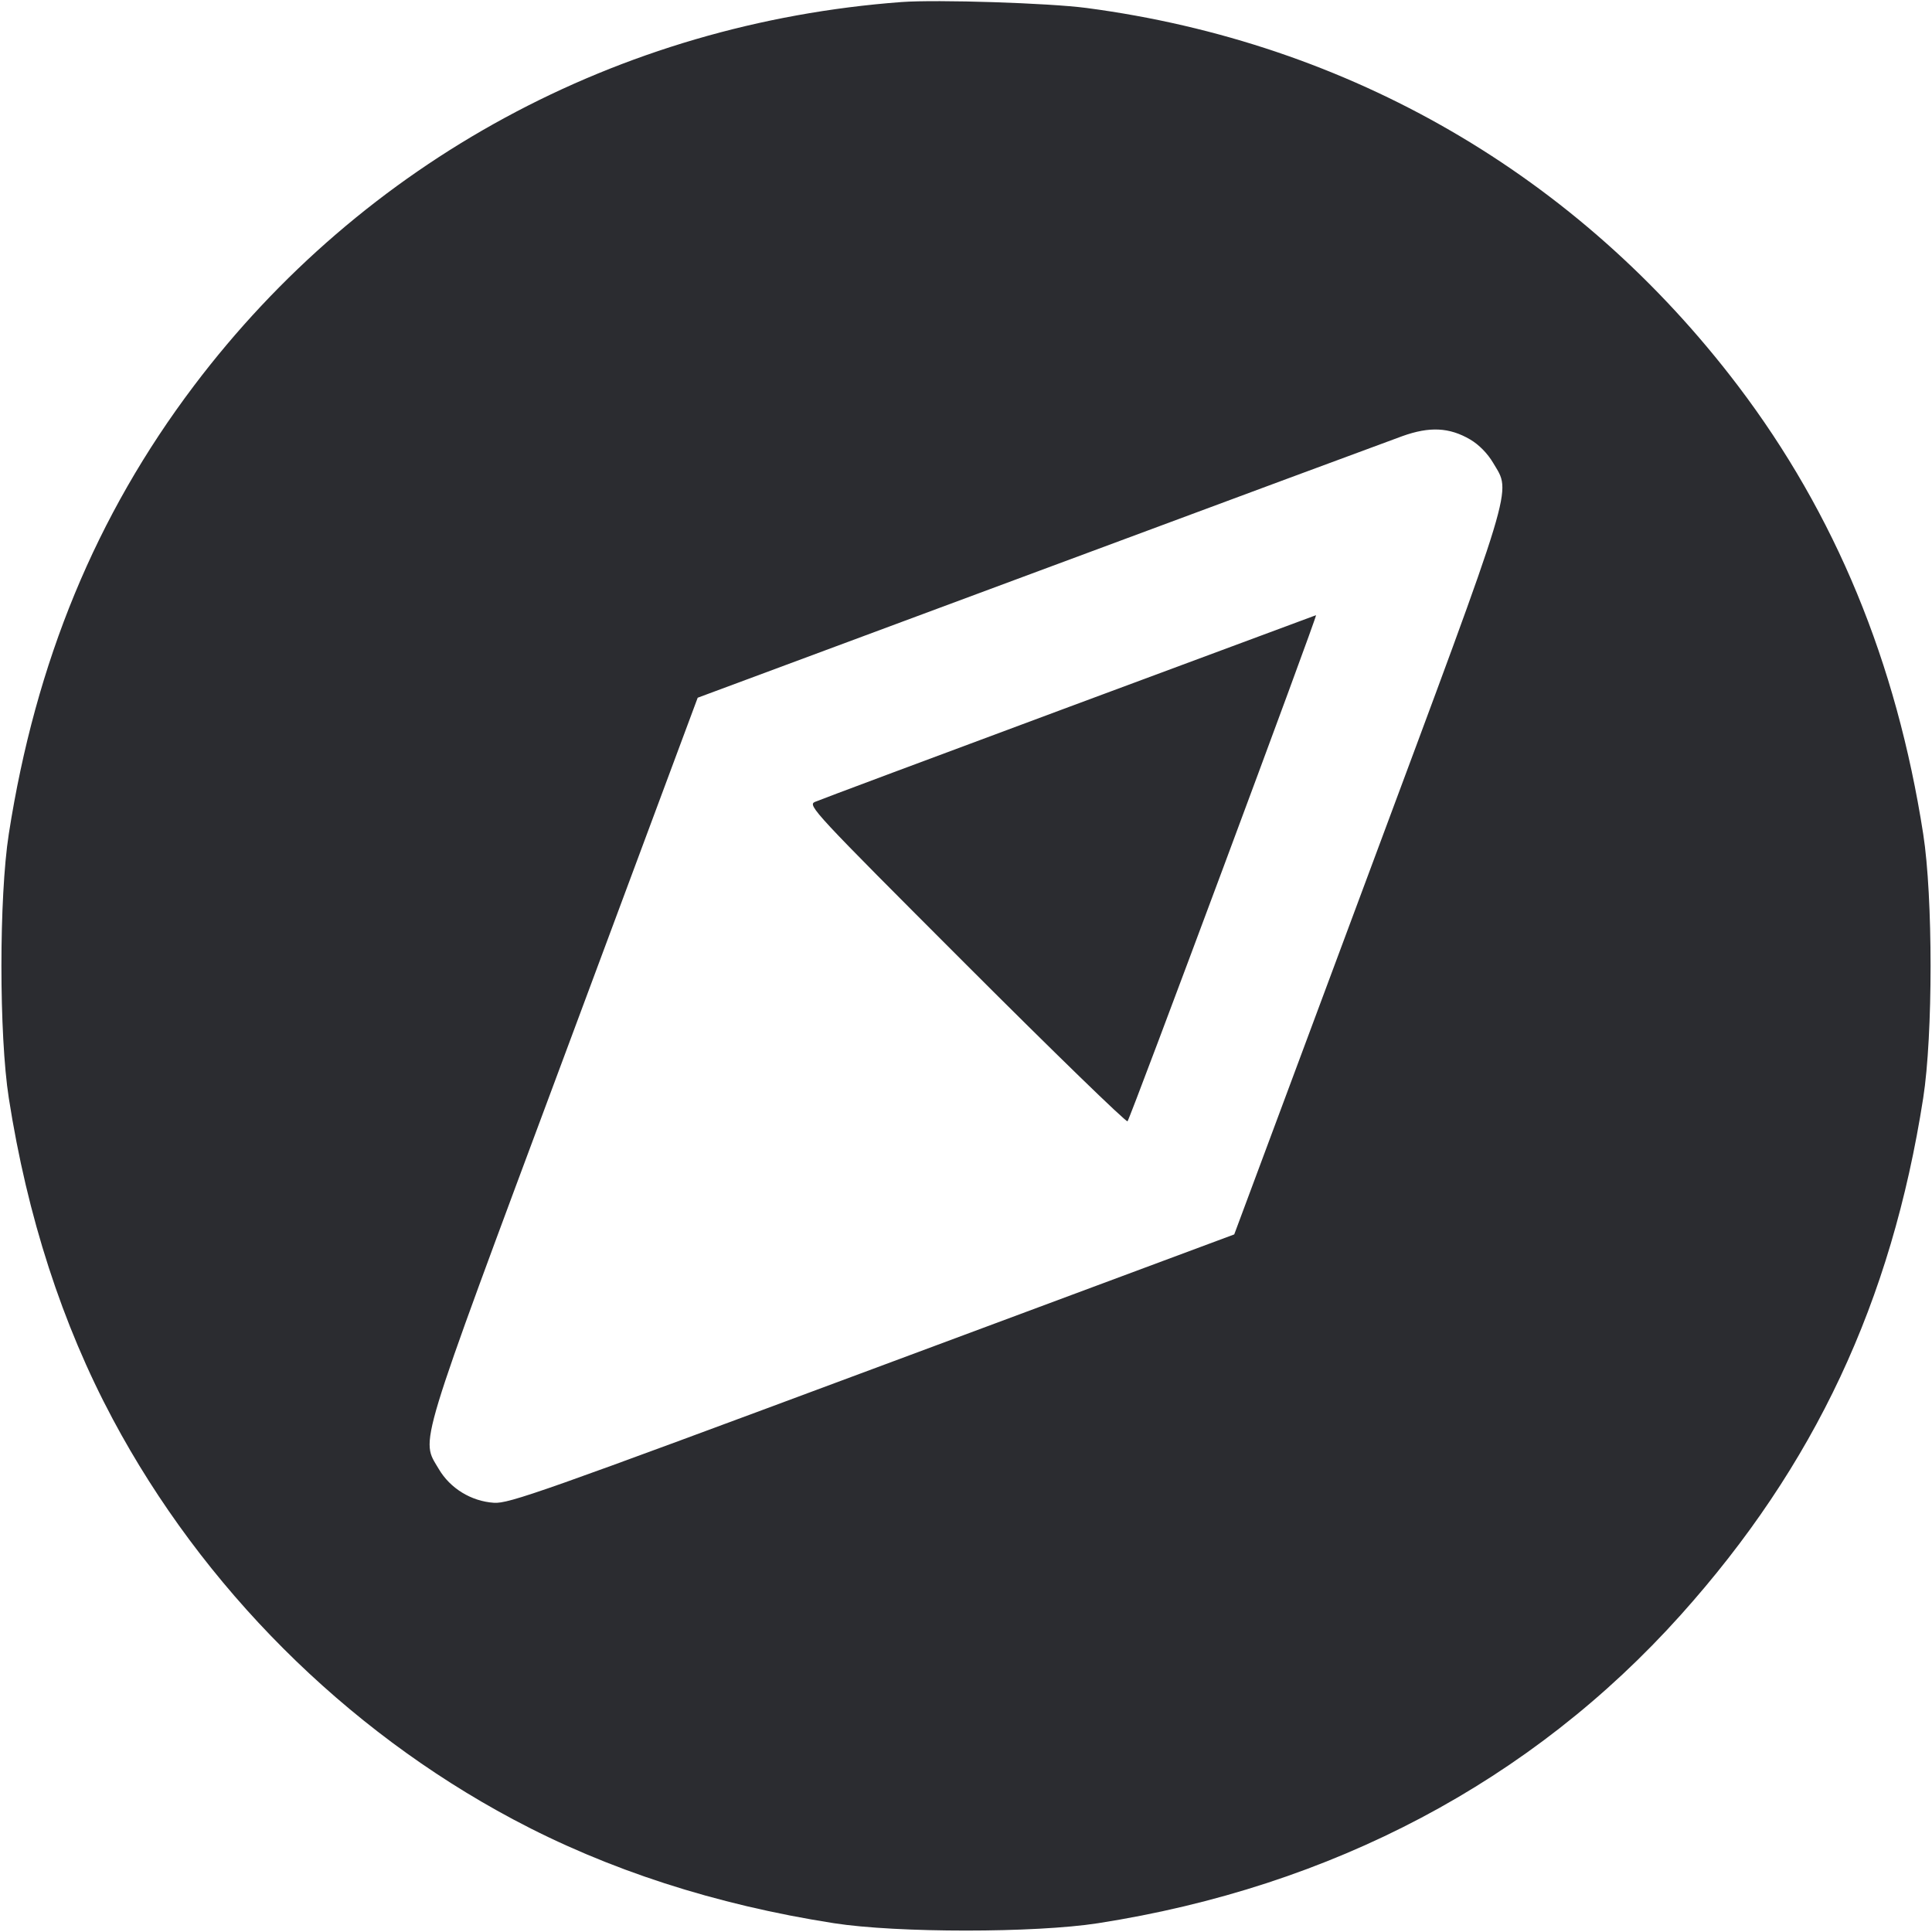 <svg width="56" height="56" viewBox="0 0 56 56" fill="none" xmlns="http://www.w3.org/2000/svg"><path d="M26.133 0.059 C 17.918 0.672,10.533 4.677,5.619 11.185 C 2.783 14.941,1.033 19.178,0.255 24.172 C -0.030 26.001,-0.030 29.999,0.255 31.828 C 0.790 35.261,1.802 38.387,3.269 41.134 C 5.870 46.008,9.992 50.130,14.866 52.731 C 17.613 54.198,20.739 55.210,24.172 55.745 C 26.001 56.030,29.999 56.030,31.828 55.745 C 38.614 54.688,44.394 51.630,48.716 46.811 C 52.598 42.483,54.824 37.738,55.745 31.828 C 56.030 29.999,56.030 26.001,55.745 24.172 C 54.968 19.185,53.197 14.901,50.377 11.183 C 45.748 5.083,39.127 1.241,31.500 0.232 C 30.407 0.087,27.159 -0.017,26.133 0.059 M42.614 12.739 C 42.868 12.888,43.119 13.144,43.281 13.419 C 43.807 14.316,43.973 13.768,39.649 25.380 L 35.775 35.780 25.284 39.685 C 15.710 43.249,14.752 43.588,14.317 43.559 C 13.658 43.515,13.049 43.142,12.719 42.581 C 12.193 41.684,12.027 42.231,16.351 30.622 L 20.223 20.224 30.108 16.551 C 35.545 14.530,40.287 12.771,40.647 12.642 C 41.438 12.358,42.011 12.386,42.614 12.739 M30.987 20.490 C 27.060 21.950,23.744 23.189,23.620 23.244 C 23.402 23.341,23.582 23.535,28.004 27.957 C 30.540 30.494,32.645 32.538,32.682 32.501 C 32.760 32.421,38.199 17.819,38.146 17.831 C 38.135 17.834,34.914 19.030,30.987 20.490 " fill="#2B2C30" stroke="none" fill-rule="evenodd"></path></svg>